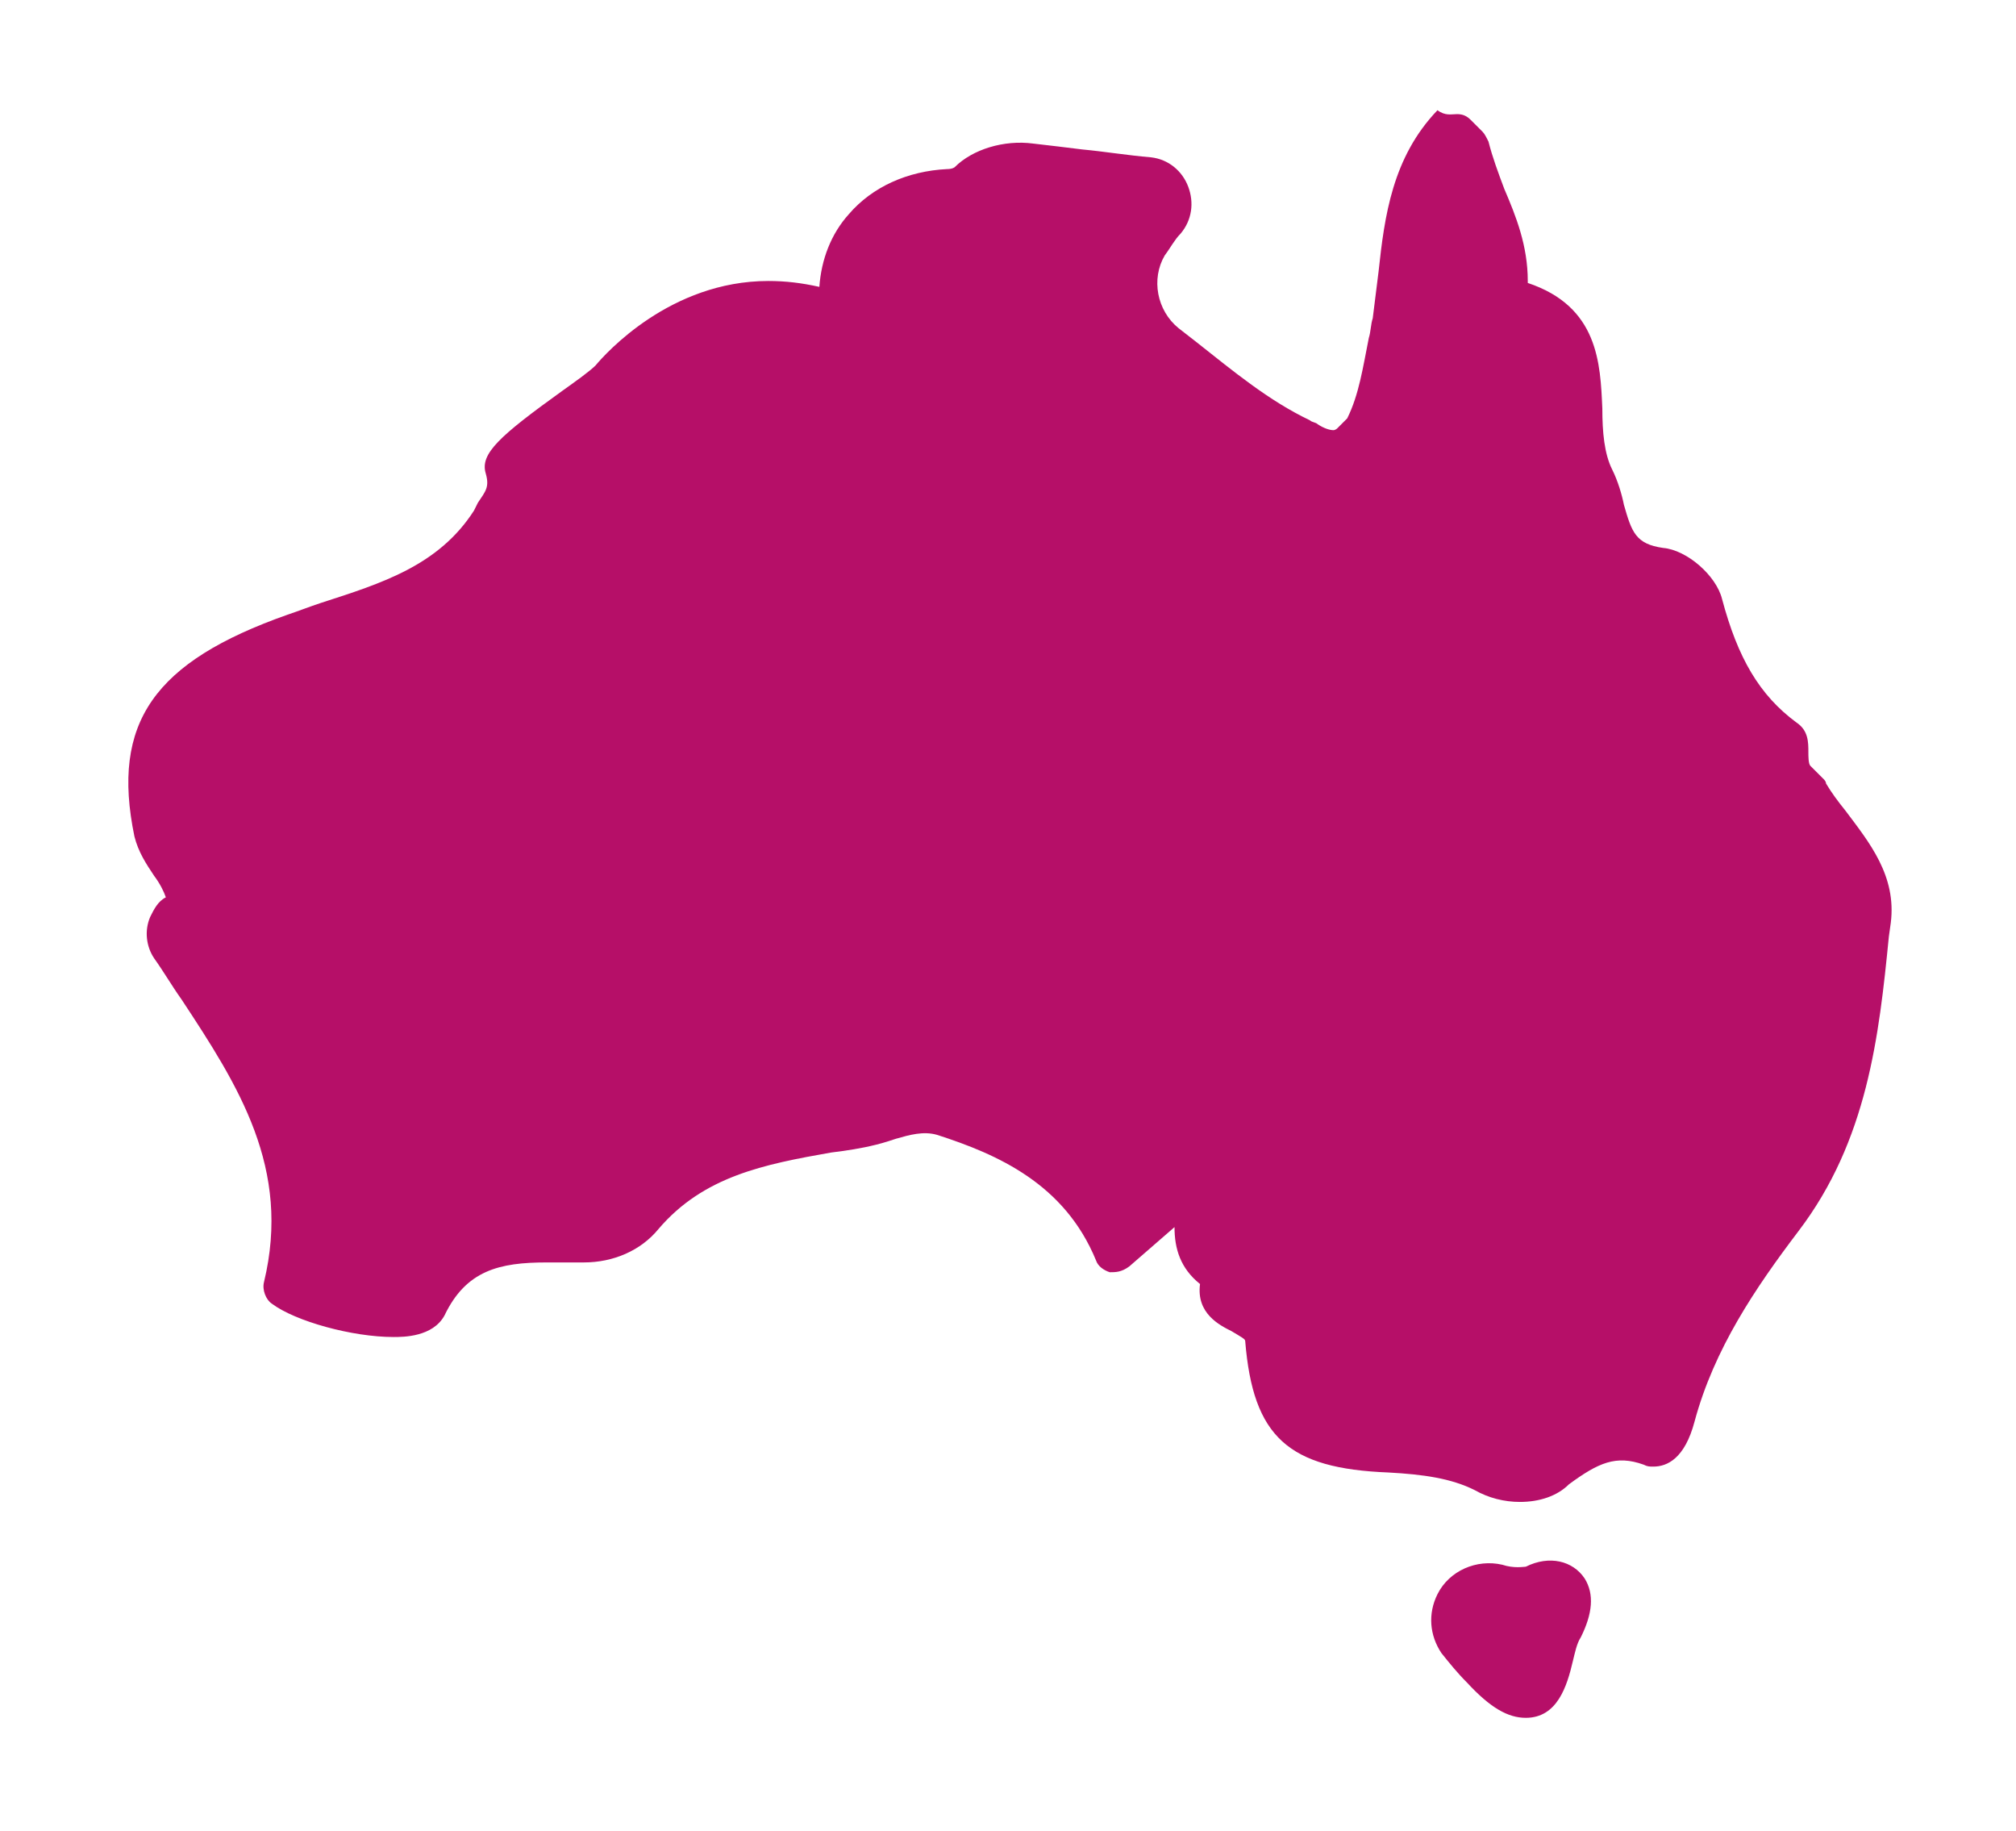 <svg xmlns="http://www.w3.org/2000/svg" xmlns:xlink="http://www.w3.org/1999/xlink" width="239" zoomAndPan="magnify" viewBox="0 0 179.25 162.75" height="217" preserveAspectRatio="xMidYMid meet" version="1.2"><defs><clipPath id="2c684f7b5f"><path d="M 11 9.699 L 168.945 9.699 L 168.945 153 L 11 153 Z M 11 9.699 "/></clipPath></defs><g id="9307a8cf16"><g clip-rule="nonzero" clip-path="url(#2c684f7b5f)"><path style=" stroke:none;fill-rule:nonzero;fill:#b60f68;fill-opacity:1;" d="M 135.664 152.699 C 134.094 152.699 132.523 151.828 130.43 149.559 C 129.559 148.688 128.859 147.812 128.16 146.941 C 127.113 145.371 126.941 143.453 127.812 141.707 C 128.859 139.613 131.301 138.566 133.57 139.09 C 134.617 139.438 135.488 139.266 135.664 139.266 C 137.758 138.219 139.852 138.742 140.898 140.312 C 141.77 141.707 141.598 143.453 140.551 145.547 C 140.199 146.07 140.027 146.941 139.852 147.641 C 139.328 149.906 138.457 152.699 135.664 152.699 Z M 135.141 133.508 C 133.746 133.508 132.348 133.156 131.129 132.461 C 129.035 131.414 126.59 131.062 123.449 130.891 C 114.551 130.539 111.41 127.75 110.715 119.199 C 110.715 119.023 110.363 118.848 109.492 118.324 C 108.445 117.801 106.352 116.754 106.699 114.137 C 104.953 112.742 104.43 110.996 104.43 109.078 L 100.418 112.566 C 99.719 113.09 99.195 113.09 98.672 113.09 C 98.148 112.918 97.625 112.566 97.453 112.043 C 94.66 105.238 88.727 102.621 83.32 100.879 C 82.098 100.527 80.875 100.879 79.656 101.227 C 79.133 101.402 78.609 101.574 77.91 101.75 C 76.516 102.098 75.293 102.273 73.898 102.449 C 67.965 103.496 62.555 104.543 58.543 109.254 C 56.973 111.172 54.527 112.219 51.91 112.219 L 51.562 112.219 C 50.516 112.219 49.469 112.219 48.598 112.219 C 44.41 112.219 41.441 112.918 39.523 116.93 C 38.477 118.848 35.859 118.848 34.988 118.848 C 31.324 118.848 26.262 117.453 24.168 115.883 C 23.645 115.535 23.297 114.66 23.473 113.965 C 25.914 103.844 21.203 96.516 16.141 88.84 C 15.27 87.617 14.57 86.395 13.699 85.176 C 13 84.129 12.828 82.73 13.352 81.508 C 13.699 80.812 14.047 80.113 14.746 79.766 C 14.57 79.242 14.223 78.543 13.699 77.844 C 13 76.797 12.305 75.75 11.953 74.355 C 9.859 64.234 13.699 58.828 25.566 54.641 C 26.613 54.289 27.484 53.941 28.531 53.594 C 33.941 51.848 39 50.277 42.141 45.391 L 42.488 44.695 C 43.188 43.648 43.535 43.297 43.188 42.078 C 42.664 40.332 44.41 38.762 49.992 34.746 C 51.215 33.875 52.434 33.004 52.957 32.48 C 53.832 31.434 59.59 24.977 68.312 24.977 C 69.883 24.977 71.281 25.152 72.852 25.5 C 73.023 23.059 73.898 20.789 75.469 19.043 C 77.562 16.602 80.703 15.207 84.191 15.031 C 84.715 15.031 84.891 14.855 84.891 14.855 C 86.461 13.285 89.25 12.414 91.867 12.762 C 93.438 12.938 94.836 13.113 96.23 13.285 C 98.148 13.461 100.242 13.809 102.336 13.984 C 103.906 14.16 105.129 15.207 105.652 16.602 C 106.176 17.996 106 19.566 104.953 20.789 C 104.43 21.312 104.082 22.012 103.559 22.707 C 102.336 24.801 102.859 27.594 104.781 29.164 L 106.352 30.387 C 109.668 33.004 112.809 35.621 116.473 37.363 C 116.645 37.539 116.996 37.539 117.168 37.715 C 117.691 38.062 118.215 38.238 118.566 38.238 C 118.566 38.238 118.738 38.238 118.914 38.062 L 119.785 37.191 C 120.832 35.098 121.184 32.652 121.707 30.035 C 121.879 29.512 121.879 28.816 122.055 28.293 C 122.23 26.895 122.402 25.5 122.578 24.105 C 123.102 19.219 123.801 13.984 127.812 9.797 C 128.512 10.32 129.035 10.145 129.559 10.145 C 130.082 10.145 130.43 10.32 130.777 10.668 L 131.824 11.715 C 132 11.891 132.176 12.238 132.348 12.59 C 132.699 13.984 133.223 15.379 133.746 16.777 C 134.793 19.219 135.84 21.836 135.84 24.977 C 135.84 24.977 135.84 24.977 135.84 25.152 C 142.121 27.246 142.293 32.305 142.469 36.316 C 142.469 38.41 142.645 40.332 143.34 41.727 C 143.863 42.773 144.215 43.996 144.387 44.867 C 145.086 47.312 145.434 48.359 147.879 48.707 C 149.973 48.883 152.59 51.148 153.113 53.242 C 154.508 58.477 156.43 61.793 159.742 64.234 C 160.789 64.934 160.789 65.98 160.789 66.852 C 160.789 67.203 160.789 67.898 160.965 68.074 C 160.965 68.074 161.141 68.25 161.141 68.25 L 162.188 69.297 C 162.188 69.297 162.359 69.469 162.359 69.645 C 162.883 70.516 163.406 71.215 164.105 72.086 C 166.199 74.879 168.641 77.844 168.117 82.031 L 167.945 83.254 C 167.07 92.152 166.023 101.402 159.918 109.426 C 156.078 114.488 152.414 119.895 150.672 126.352 C 149.797 129.668 148.227 130.367 147.004 130.367 C 146.656 130.367 146.48 130.367 146.133 130.191 C 143.691 129.32 142.121 130.016 139.504 131.938 C 138.457 132.984 136.887 133.508 135.141 133.508 Z M 135.141 133.508 "/></g><path style=" stroke:none;fill-rule:nonzero;fill:#b60f68;fill-opacity:1;" d="M 132.348 140.137 C 130.777 140.137 129.383 141.008 128.684 142.406 C 127.988 143.801 128.16 145.371 129.035 146.766 C 129.559 147.641 130.254 148.336 131.129 149.211 C 133.047 151.129 134.441 152 135.664 152 C 137.582 152 138.281 150.082 138.98 147.641 C 139.152 146.766 139.504 145.895 139.852 145.371 C 140.723 143.625 140.898 142.055 140.199 141.008 C 139.504 139.789 137.758 139.613 136.188 140.312 C 135.84 140.484 135.141 140.66 133.395 140.312 C 133.047 140.137 132.699 140.137 132.348 140.137 Z M 104.953 107.332 L 105.129 109.078 C 105.129 110.473 105.477 112.219 107.051 113.441 L 107.398 113.789 L 107.398 114.312 C 107.051 116.059 108.27 116.93 109.668 117.453 C 110.539 117.977 111.238 118.324 111.41 119.023 C 112.109 127.051 114.902 129.668 123.449 130.016 C 126.766 130.191 129.383 130.367 131.652 131.586 C 134.27 132.984 137.41 132.809 139.676 131.062 C 142.293 129.145 144.215 128.273 147.004 129.145 C 147.18 129.145 147.355 129.32 147.527 129.32 C 149.102 129.32 149.973 127.398 150.32 126.004 C 152.066 119.547 155.906 113.965 159.742 108.902 C 165.676 101.051 166.547 91.98 167.594 83.082 L 167.77 81.859 C 168.117 78.02 166.023 75.227 163.93 72.438 C 163.234 71.562 162.711 70.867 162.188 69.992 C 162.188 69.992 162.188 69.82 162.012 69.82 L 160.965 68.773 C 160.441 68.422 160.441 67.727 160.266 66.852 C 160.266 65.98 160.094 65.281 159.57 64.934 C 156.078 62.492 153.984 59 152.59 53.418 C 152.242 51.672 149.797 49.754 148.051 49.406 C 145.086 49.055 144.562 47.484 143.863 44.867 C 143.691 43.82 143.34 42.773 142.816 41.902 C 141.945 40.332 141.945 38.238 141.945 36.145 C 141.77 32.129 141.77 27.594 136.012 25.848 L 135.488 25.676 L 135.316 24.801 C 135.316 22.012 134.27 19.395 133.395 16.949 C 132.871 15.555 132.176 14.16 131.824 12.762 C 131.824 12.59 131.652 12.414 131.652 12.414 L 130.082 11.191 C 129.906 11.02 129.73 11.02 129.559 11.02 C 129.207 11.02 129.035 11.191 128.859 11.367 C 125.02 15.379 124.496 20.266 123.801 25.152 C 123.625 26.723 123.449 28.117 123.102 29.34 C 122.926 29.863 122.926 30.387 122.754 30.91 C 122.23 33.527 121.879 35.969 120.832 38.238 L 119.785 39.285 C 119.438 39.809 119.09 39.809 118.914 39.809 C 118.391 39.809 117.691 39.457 116.996 39.109 C 116.82 38.934 116.473 38.762 116.297 38.762 C 112.457 37.016 109.316 34.398 106 31.781 L 104.43 30.559 C 102.164 28.641 101.465 25.5 103.035 22.883 C 103.383 22.184 103.906 21.488 104.43 20.789 C 105.129 19.918 105.477 18.695 104.953 17.473 C 104.43 16.254 103.559 15.555 102.336 15.379 C 100.07 15.031 98.148 14.855 96.23 14.684 C 94.836 14.508 93.266 14.332 91.867 14.16 C 89.426 13.809 86.984 14.508 85.586 15.902 L 85.414 16.078 C 85.238 16.078 84.891 16.254 84.367 16.254 C 81.051 16.426 78.086 17.648 76.164 19.918 C 74.77 21.488 73.898 23.582 73.723 25.848 L 73.723 26.895 L 72.676 26.547 C 71.281 26.199 69.883 26.023 68.488 26.023 C 60.113 26.023 54.527 32.48 53.832 33.176 C 53.133 33.875 51.91 34.574 50.691 35.621 C 45.281 39.457 43.887 40.68 44.234 41.902 C 44.582 43.473 44.234 43.996 43.535 45.219 L 43.188 45.914 C 39.871 51.148 34.637 52.719 29.055 54.465 C 28.008 54.812 26.961 55.164 26.09 55.512 C 14.746 59.352 11.082 64.41 13 74.18 C 13.176 75.402 13.875 76.449 14.57 77.32 C 15.094 78.195 15.445 78.719 15.793 79.414 L 15.969 79.938 L 15.445 80.289 C 14.922 80.637 14.57 81.16 14.398 81.684 C 14.047 82.559 14.047 83.605 14.746 84.477 C 15.445 85.699 16.316 86.746 17.016 87.965 L 17.188 88.141 C 22.426 95.992 27.137 103.496 24.691 113.965 C 24.691 114.312 24.691 114.66 25.043 114.836 C 27.137 116.23 32.02 117.629 35.336 117.629 C 36.035 117.629 38.301 117.629 39 116.23 C 41.27 112.043 44.582 111.172 48.945 111.172 C 49.816 111.172 50.863 111.172 51.91 111.172 L 52.262 111.172 C 54.527 111.172 56.797 110.125 58.191 108.379 C 62.379 103.32 68.141 102.273 74.07 101.227 C 75.469 101.051 76.688 100.703 78.086 100.527 C 78.609 100.355 79.133 100.18 79.656 100.004 C 81.051 99.656 82.445 99.309 83.844 99.656 C 89.426 101.402 95.531 104.191 98.5 111.348 C 98.672 111.52 98.848 111.871 99.023 111.871 C 99.371 111.871 99.547 111.871 99.719 111.695 Z M 104.953 107.332 "/></g></svg>